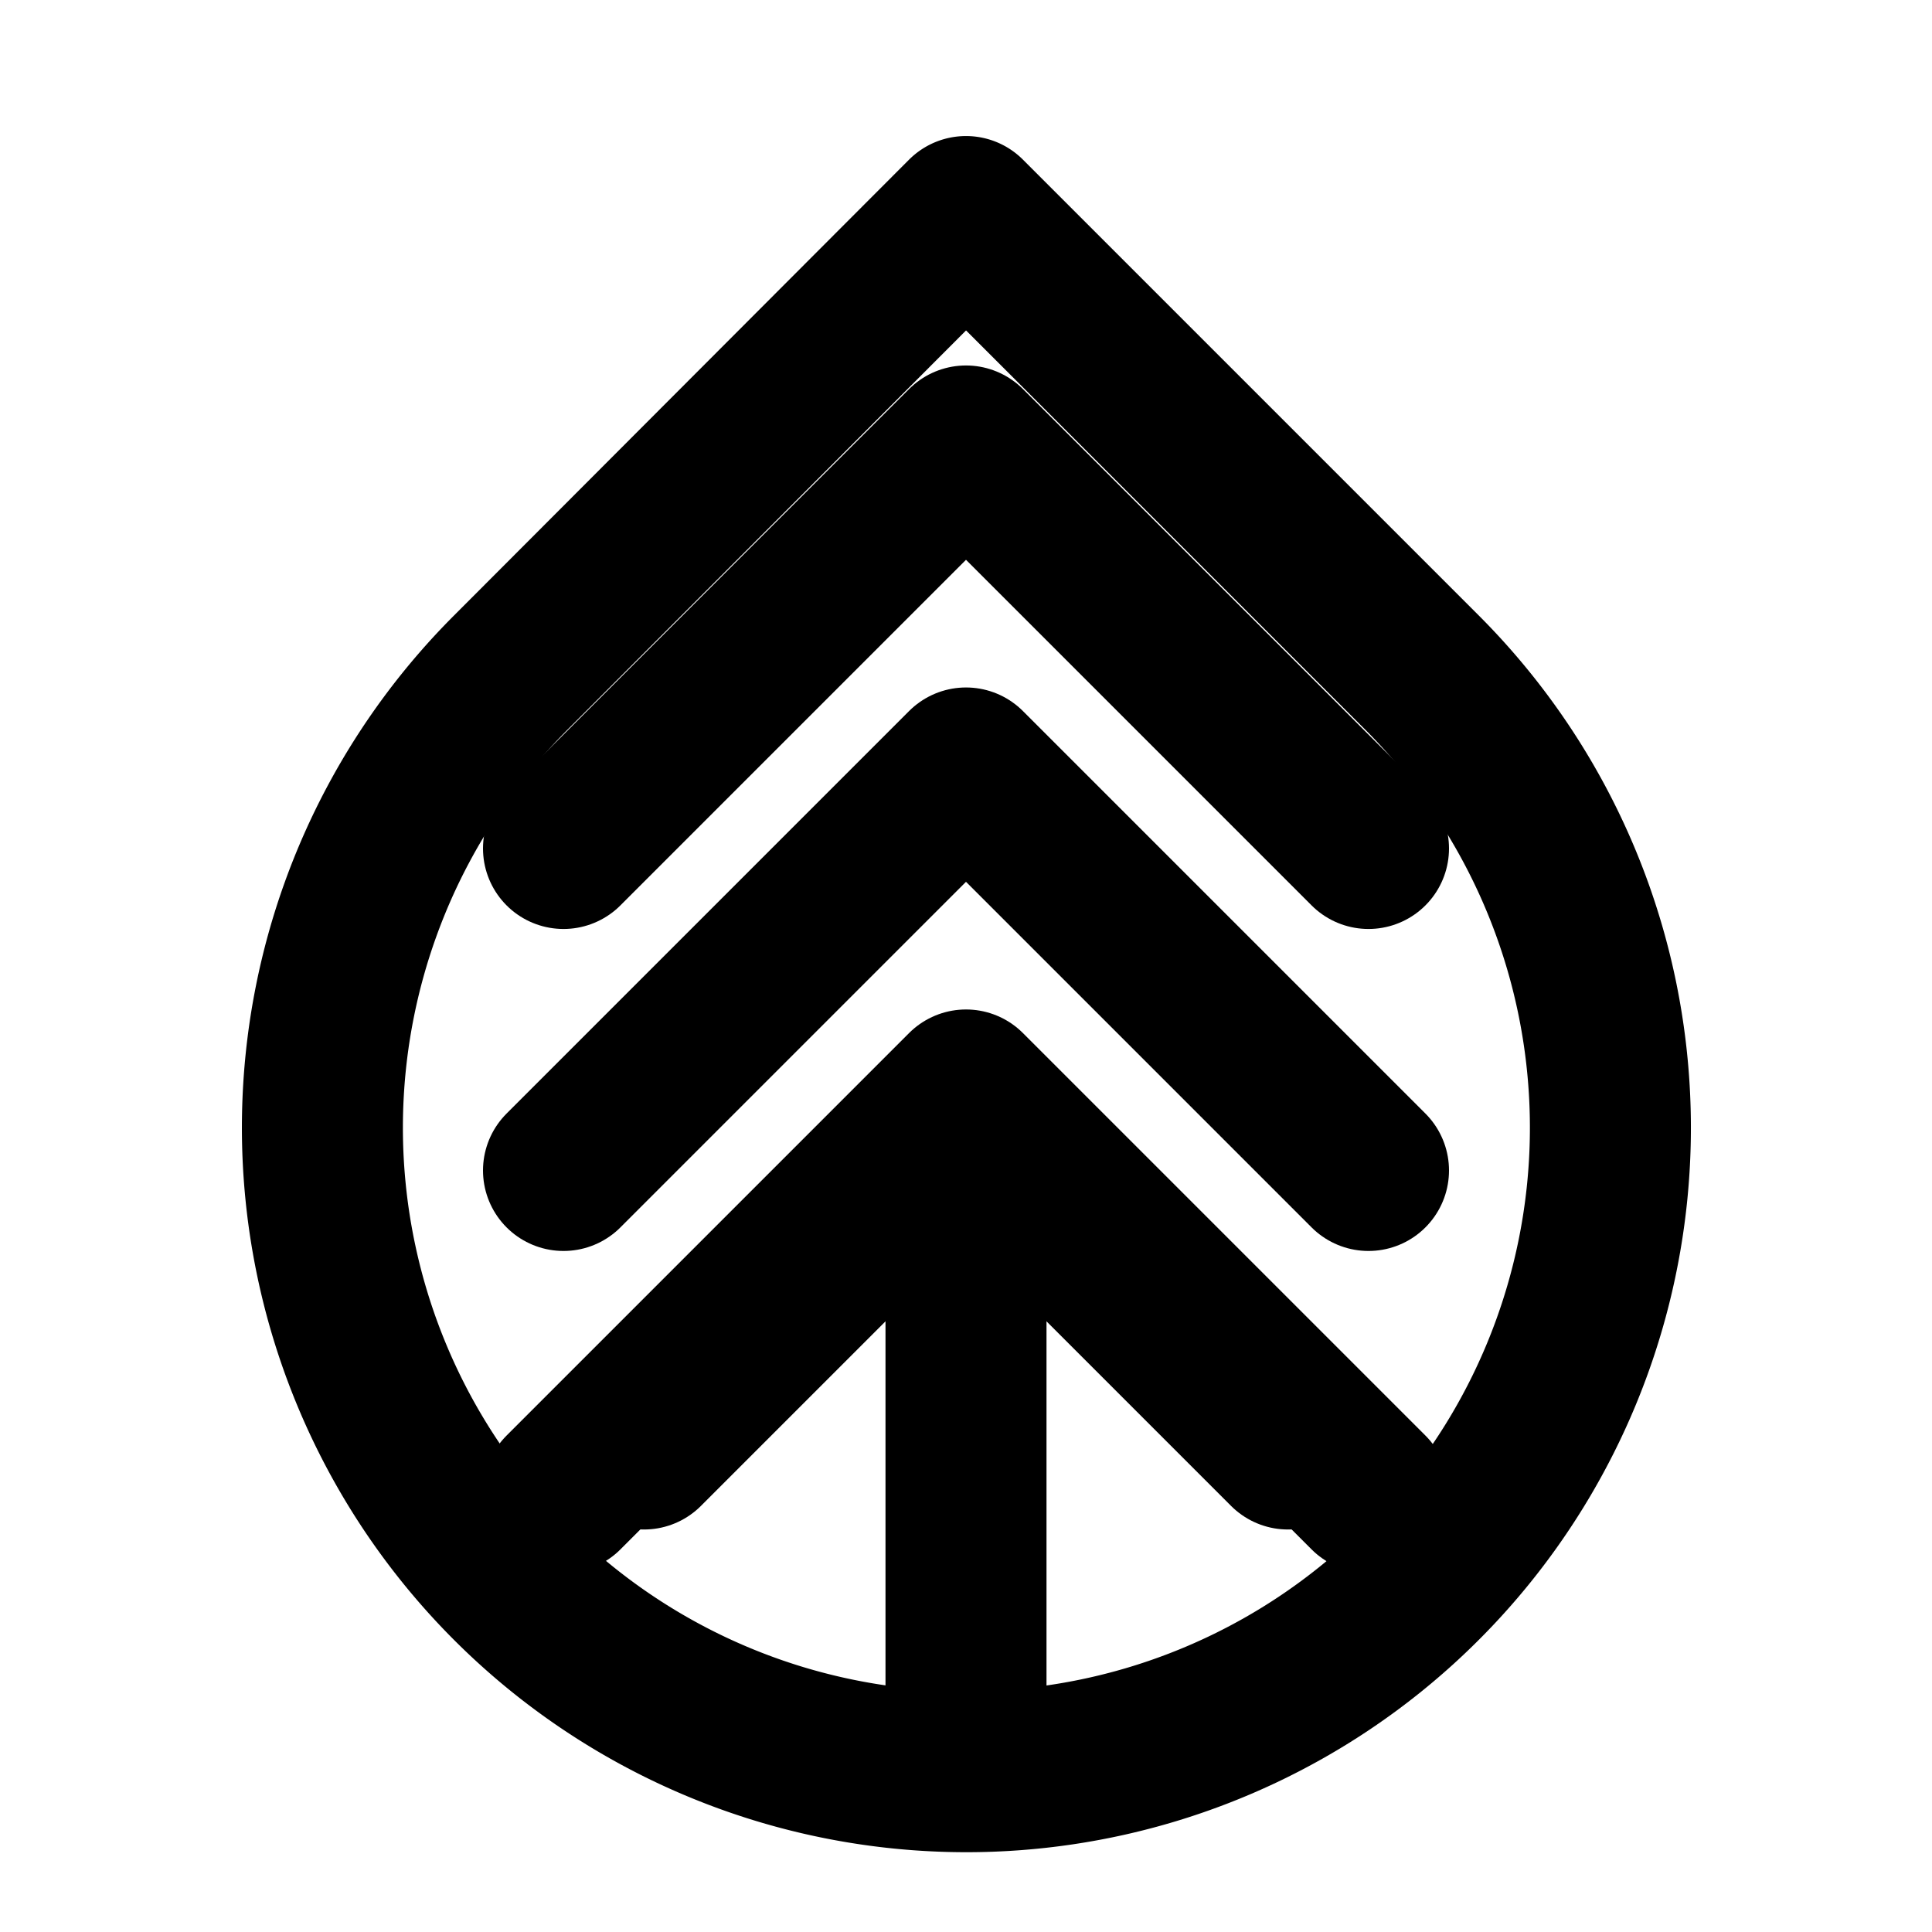 <svg xmlns="http://www.w3.org/2000/svg" viewBox="0 0 24 24" fill="none" stroke="currentColor" stroke-width="2" stroke-linecap="round" stroke-linejoin="round">
  <path d="M12 2.69l5.66 5.66a8 8 0 1 1-11.31 0z" />
  <path d="M7 10.54l5-5 5 5" />
  <path d="M7 14.54l5-5 5 5" />
  <path d="M7 18.54l5-5 5 5" />
  <path d="M12 22v-8" />
  <path d="M12 14l4 4" />
  <path d="M12 14l-4 4" />
</svg>